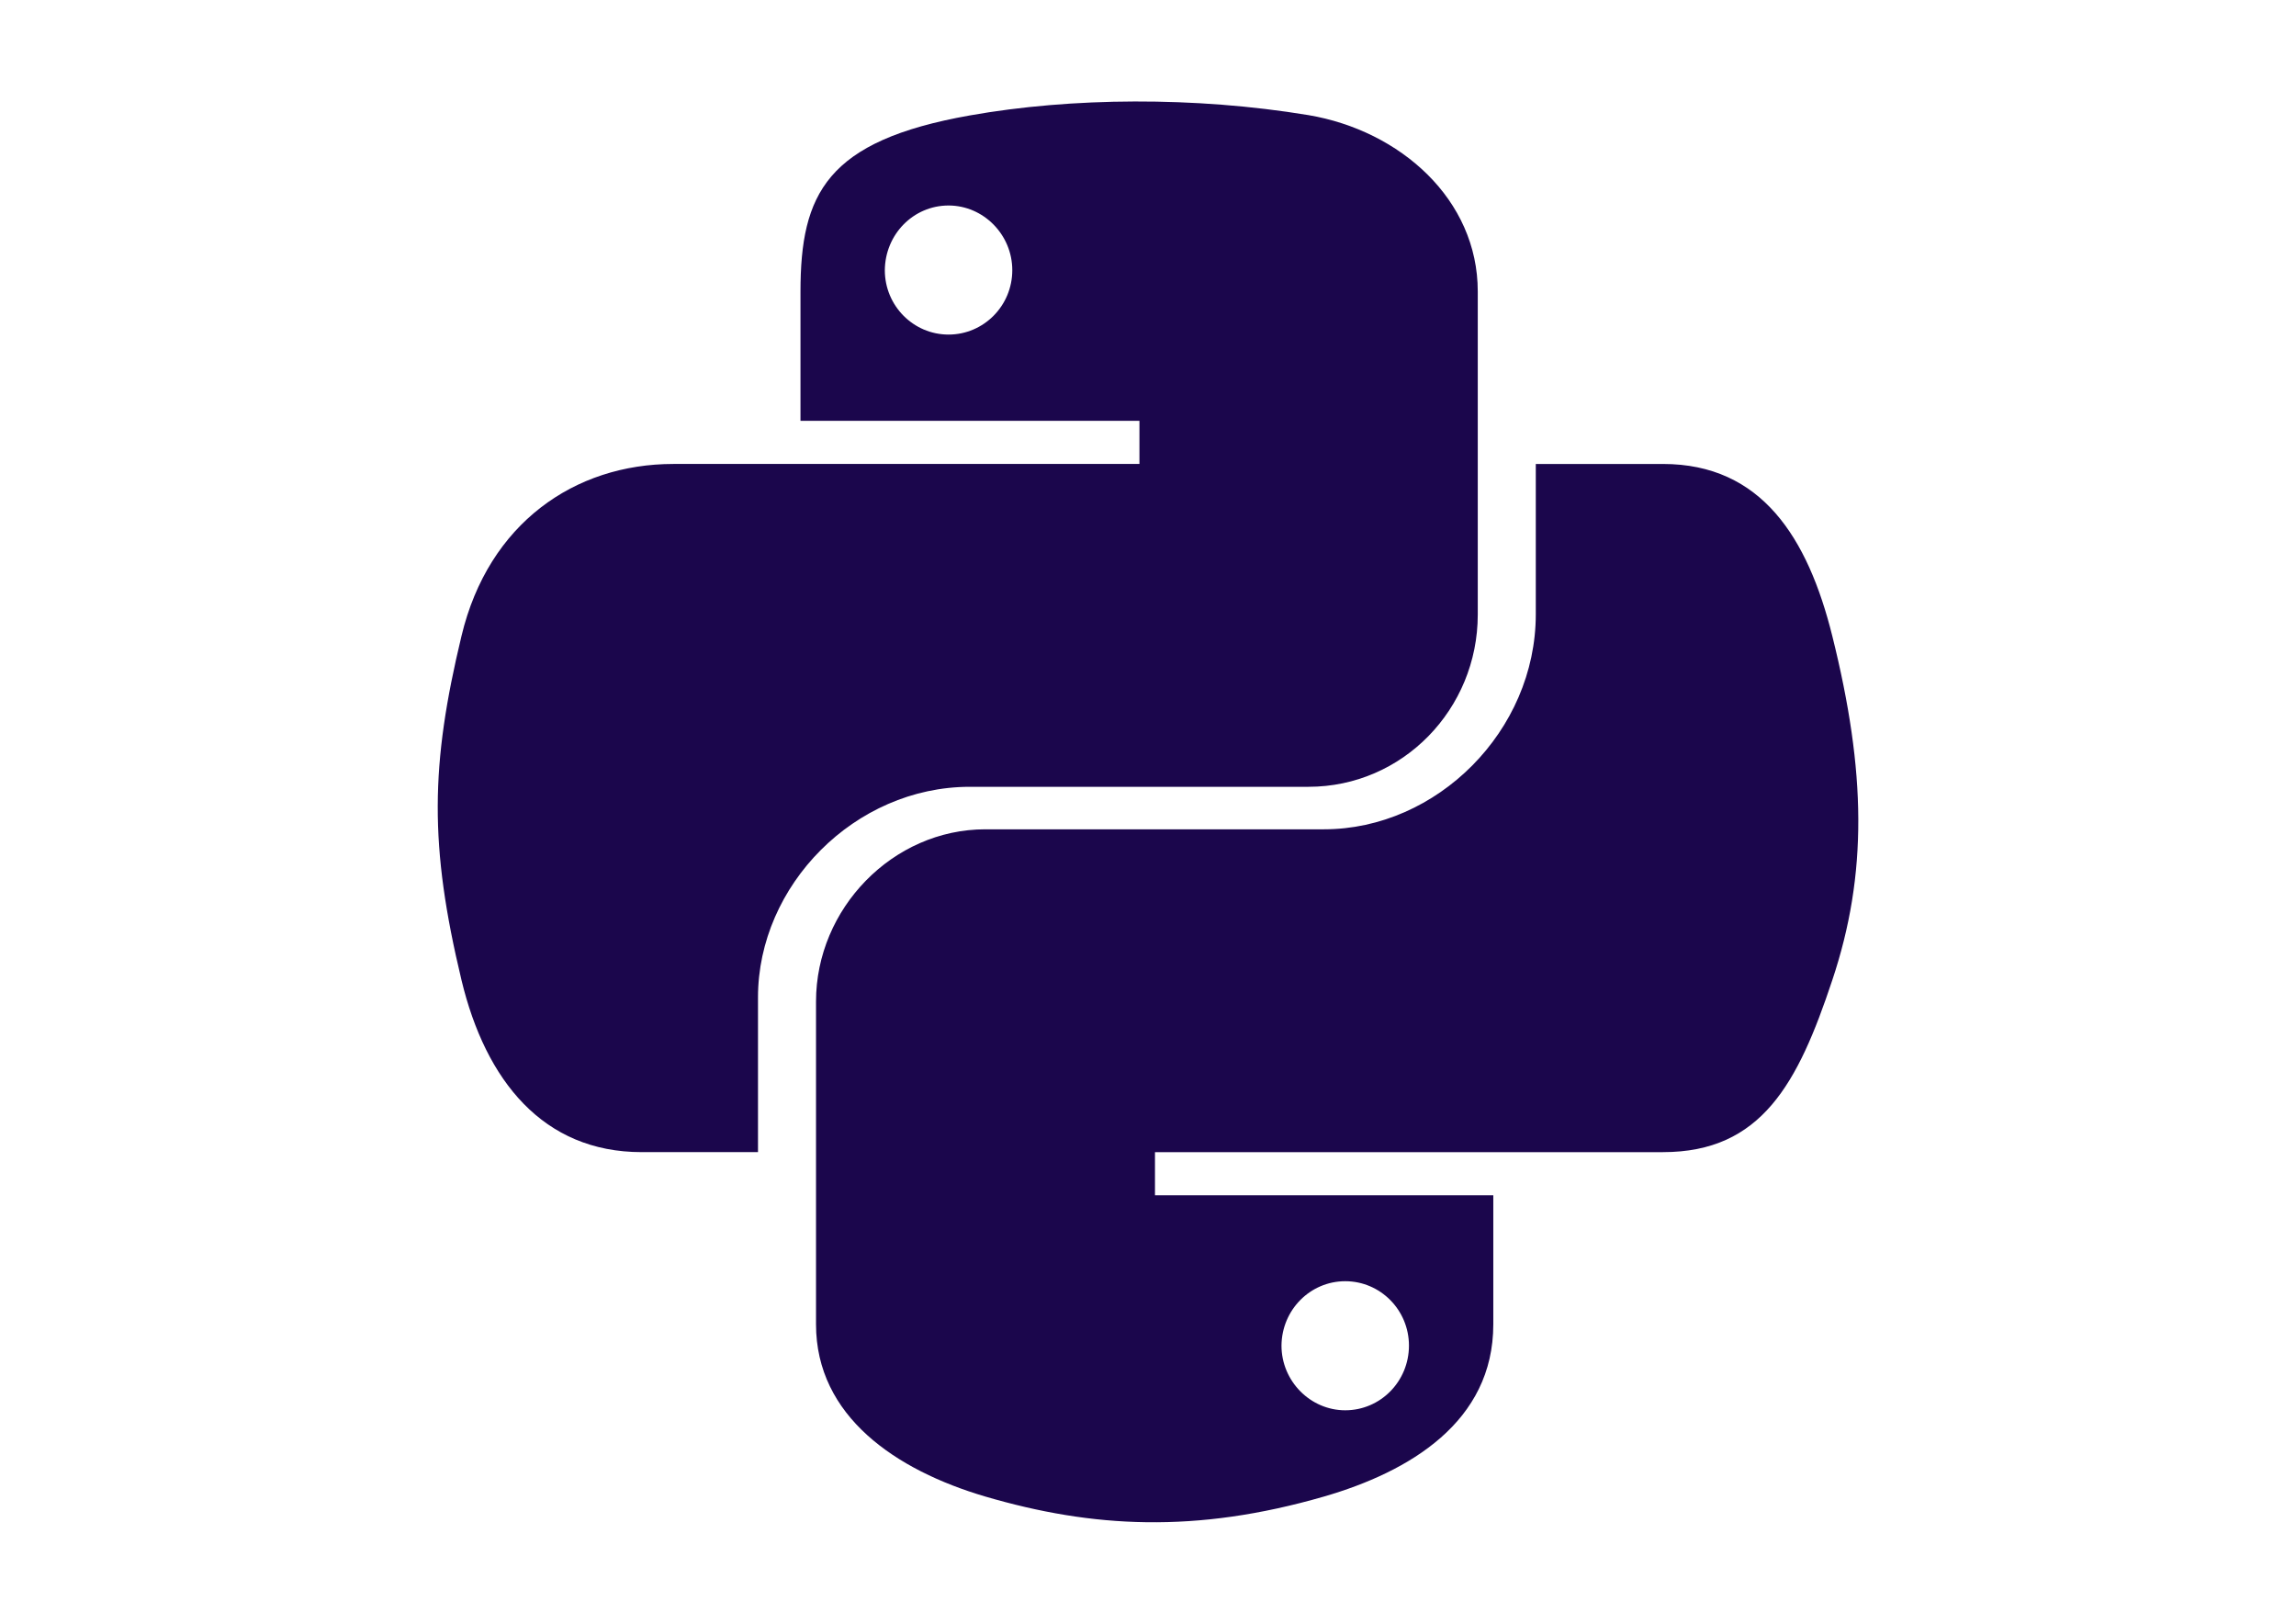<?xml version="1.0" encoding="utf-8"?>
<!-- Generator: Adobe Illustrator 17.0.0, SVG Export Plug-In . SVG Version: 6.00 Build 0)  -->
<!DOCTYPE svg PUBLIC "-//W3C//DTD SVG 1.1//EN" "http://www.w3.org/Graphics/SVG/1.1/DTD/svg11.dtd">
<svg version="1.1" id="Layer_1" focusable="false" xmlns="http://www.w3.org/2000/svg" xmlns:xlink="http://www.w3.org/1999/xlink"
	 x="0px" y="0px" width="841.89px" height="595.28px" viewBox="0 0 841.89 595.28" enable-background="new 0 0 841.89 595.28"
	 xml:space="preserve">
<path fill="#1B064C" d="M671.846,233.113c-8.952-35.926-25.927-63.016-62.086-63.016h-46.622v55.11
	c0,42.786-36.275,78.828-77.665,78.828H361.301c-33.95,0-62.086,29.066-62.086,63.132v118.358c0,33.717,29.299,53.482,62.086,63.132
	c39.298,11.51,77.084,13.603,124.172,0c31.275-9.069,62.086-27.322,62.086-63.132v-47.32H423.503v-15.812H609.76
	c36.159,0,49.529-25.23,62.086-63.016C684.868,320.428,684.287,282.99,671.846,233.113L671.846,233.113z M493.262,469.713
	c12.905,0,23.369,10.58,23.369,23.602c0,13.138-10.464,23.718-23.369,23.718c-12.789,0-23.369-10.696-23.369-23.718
	C470.009,480.177,480.473,469.713,493.262,469.713z M355.604,288.455h124.172c34.531,0,62.086-28.485,62.086-63.132V106.848
	c0-33.717-28.369-58.947-62.086-64.644c-41.623-6.86-86.85-6.511-124.172,0.116c-52.552,9.301-62.086,28.718-62.086,64.644v47.32
	h124.288v15.812h-170.91c-36.159,0-67.783,21.742-77.665,63.016c-11.394,47.32-11.859,76.852,0,126.264
	c8.836,36.74,29.88,63.016,66.039,63.016h42.669v-56.738C277.938,324.614,313.399,288.455,355.604,288.455L355.604,288.455z
	 M347.814,122.66c-12.905,0-23.369-10.58-23.369-23.602c0.116-13.138,10.464-23.718,23.369-23.718
	c12.789,0,23.369,10.696,23.369,23.718S360.719,122.66,347.814,122.66z"/>
</svg>
